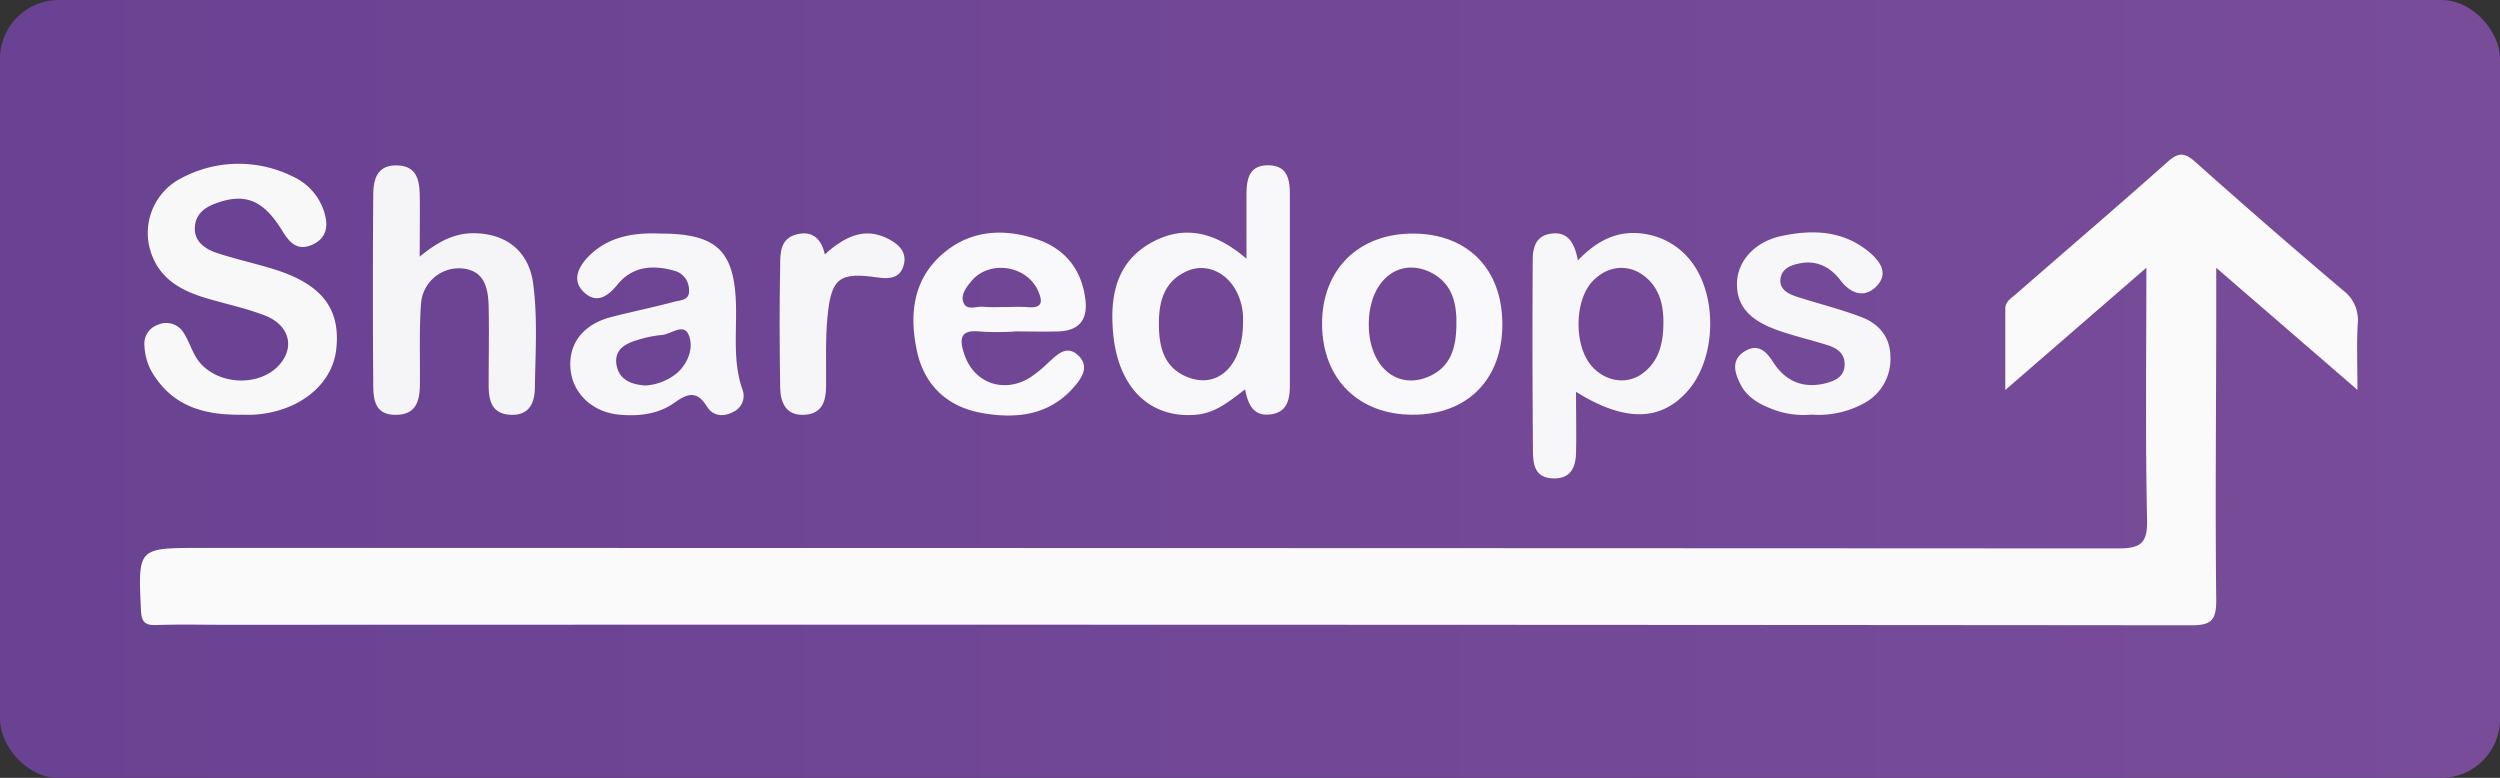 <svg id="Layer_1" data-name="Layer 1" xmlns="http://www.w3.org/2000/svg" xmlns:xlink="http://www.w3.org/1999/xlink" viewBox="0 0 511 159"><rect x="0" y="0" width="511" height="159" fill="#333333" stroke="none"/><defs><style>.cls-1{fill:url(#linear-gradient);}.cls-2{fill:#fbfafb;}.cls-3{fill:#f9f8f9;}.cls-4{fill:#f7f6f8;}.cls-5{fill:#f8f7f9;}.cls-6{fill:#f5f4f6;}.cls-7{fill:#f9f8fa;}.cls-8{fill:#f6f5f7;}</style><linearGradient id="linear-gradient" y1="79.5" x2="511" y2="79.5" gradientUnits="userSpaceOnUse"><stop offset="0" stop-color="#6a4293"/><stop offset="1" stop-color="#784c99"/></linearGradient></defs><title>sharedops-logo-background</title><rect class="cls-1" width="511" height="159" rx="12" ry="12"/><path class="cls-2" d="M482.72,354.72l-28.84,25c0-6.16,0-11.36,0-16.56,0-1.6,1.29-2.26,2.25-3.1,10.3-9,20.69-17.85,30.88-26.94,2.24-2,3.52-2,5.73,0q14.92,13.31,30.18,26.23a7.52,7.52,0,0,1,3,6.82c-0.23,4.1-.06,8.22-0.06,13.52L497,354.74c0,3.64,0,6.06,0,8.48,0,19.83-.23,39.65,0,59.48,0,4.23-1.12,5.11-5.21,5.11q-200.69-.18-401.39-0.1c-4.83,0-9.67-.12-14.49.05-2.44.09-3-.79-3.1-3.12C72.22,412,72.15,412,84.89,412q195.94,0,391.89.1c4.66,0,6.19-.88,6.08-5.88C482.5,389.54,482.72,372.89,482.72,354.72Z" transform="translate(-44 -300)"/><path class="cls-3" d="M93.24,384.77c-6.94.06-13.21-1.41-17.45-7.58a11.73,11.73,0,0,1-2.26-6.49,4.06,4.06,0,0,1,2.74-4.31A4.14,4.14,0,0,1,81.52,368c1,1.53,1.55,3.31,2.46,4.88,3.35,5.78,12.86,6.62,17.22,1.57,3.07-3.56,1.92-8-3-9.94-4-1.56-8.26-2.41-12.37-3.67-4.59-1.4-8.68-3.6-10.62-8.3a12.58,12.58,0,0,1,6-16.2,24.82,24.82,0,0,1,22.59-.28,11.82,11.82,0,0,1,6.46,7.26c0.93,2.92.48,5.41-2.46,6.71s-4.58-.36-6.05-2.77c-3.79-6.21-7.39-7.77-13-5.92-2.49.82-4.69,2.07-4.92,5s2,4.52,4.4,5.33c3.77,1.26,7.68,2.11,11.48,3.27,10.07,3.07,14,8.16,13,16.6-0.89,7.3-7.88,12.74-17,13.23C94.91,384.81,94.08,384.77,93.24,384.77Z" transform="translate(-44 -300)"/><path class="cls-4" d="M366.14,380.09c0,4.66.1,8.63,0,12.59-0.1,2.95-1.16,5.24-4.74,5.1s-4-2.67-4.06-5.22q-0.17-19.73-.05-39.46c0-2.39.57-4.78,3.5-5.3,3.56-.63,5,1.64,5.74,5.42,4.08-4.26,8.46-6.3,13.79-5.38a14.69,14.69,0,0,1,8.93,5.06c5.86,6.88,5.73,20.07-.22,26.94C383.56,386.09,376.21,386.38,366.14,380.09ZM384,365.85c0-3.21-.62-6.78-3.77-9.32-3.36-2.71-7.69-2.27-10.75,1-3.67,3.92-3.79,13-.22,17.2,2.73,3.19,7.08,4,10.32,1.72C383,374,384,370.4,384,365.85Z" transform="translate(-44 -300)"/><path class="cls-5" d="M298.78,352.88c0-5,0-8.92,0-12.87,0-3.14.35-6.34,4.61-6.22,3.89,0.11,4.26,3.1,4.26,6.07q0,19.47,0,38.95c0,2.84-.56,5.5-4,5.9s-4.56-2-5.15-5.13c-3.13,2.37-6,4.86-10.09,5.2-9.37.77-15.91-5.5-16.9-16.81-0.64-7.28.58-14.22,7.57-18.23C285.76,345.91,292.19,347.21,298.78,352.88Zm-0.71,12.86a12.18,12.18,0,0,0-1.34-6.18c-2.08-4-6.27-5.8-10-4.19-4.9,2.11-5.91,6.44-5.85,11.14,0.06,4.5,1.05,8.66,5.87,10.58C293,379.56,298.13,374.65,298.07,365.75Z" transform="translate(-44 -300)"/><path class="cls-6" d="M129.79,352.45c4.07-3.34,7.54-5,11.81-4.76,6.35,0.33,10.56,4,11.39,10.34,0.91,7,.46,14,0.34,21,0,2.92-.85,5.83-4.75,5.76-4.1-.08-4.71-2.92-4.7-6.21,0-5.33.12-10.67,0-16-0.12-3.83-.89-7.49-5.83-7.74a7.78,7.78,0,0,0-8,7.35c-0.38,5.31-.17,10.66-0.22,16,0,3.4-.5,6.56-4.9,6.6s-4.62-3.24-4.64-6.29q-0.14-19.24,0-38.49c0-3.09.6-6.27,4.8-6.2s4.65,3.12,4.71,6.29C129.85,343.85,129.79,347.64,129.79,352.45Z" transform="translate(-44 -300)"/><path class="cls-4" d="M178.91,347.74c11.84,0,15.42,3.63,15.54,15.49,0.06,5.46-.57,11,1.28,16.32a3.6,3.6,0,0,1-1.87,4.65c-2.06,1.11-4.16.81-5.33-1.05-2-3.25-3.83-2.87-6.65-.85-3.32,2.39-7.39,2.85-11.46,2.44-5.51-.57-9.5-4.49-9.83-9.57s2.72-8.89,8.24-10.34c4.33-1.13,8.72-2,13-3.16,1.27-.34,3.25-0.25,3-2.51a4,4,0,0,0-2.78-3.76c-4.44-1.31-8.71-1.06-11.82,2.75-2.13,2.61-4.43,4-7,1.45s-0.67-5.48,1.3-7.42C168.49,348.32,173.6,347.52,178.91,347.74Zm-3,31.05a11.11,11.11,0,0,0,6.66-2.7c2.22-2.12,3.25-5.17,2.18-7.67s-3.68,0-5.6.07a22.43,22.43,0,0,0-4.8,1c-2.54.71-4.84,2-4.34,5.06S173,378.61,175.95,378.8Z" transform="translate(-44 -300)"/><path class="cls-7" d="M251.33,367.77a58.62,58.62,0,0,1-7,0c-4.48-.54-4.13,2-3.18,4.78,2,5.78,8,7.9,13.34,4.66a26.4,26.4,0,0,0,3.85-3.15c1.76-1.58,3.63-3.61,6-1.46,2.5,2.3.7,4.78-.89,6.59-5.07,5.76-11.79,6.47-18.79,5.22s-11.72-5.63-13.23-12.63c-1.57-7.3-.9-14.47,5.11-19.77,5.78-5.09,12.75-5.42,19.71-3,5.59,2,8.89,6.21,9.61,12.26,0.5,4.18-1.39,6.34-5.54,6.47-3,.09-6,0-9,0v0Zm-2.45-5c1.65,0,3.32-.12,5,0,2.89,0.26,3.47-.71,2.29-3.35-2.33-5.19-9.94-6.37-13.64-1.94-1,1.25-2.27,2.81-1.56,4.44s2.62,0.63,4,.79A34.47,34.47,0,0,0,248.88,362.75Z" transform="translate(-44 -300)"/><path class="cls-7" d="M351.08,366.32c0,11.25-7.15,18.44-18.28,18.45s-18.44-7.29-18.57-18.34c-0.13-11.22,7.39-18.75,18.68-18.69C344,347.8,351.1,355,351.08,366.32Zm-27.3,0c0,8.6,5.77,13.52,12.35,10.61,4.51-2,5.45-6,5.56-10.24,0.11-4.43-.66-8.69-5.22-11C329.8,352.42,323.75,357.49,323.78,366.32Z" transform="translate(-44 -300)"/><path class="cls-4" d="M414.25,384.75a17.66,17.66,0,0,1-8.58-1.36c-2.47-1-4.77-2.43-6-5-1.19-2.39-1.8-4.87.94-6.58,2.58-1.61,4.31-.17,5.72,2.06,2.62,4.15,6.36,5.69,11.12,4.39,1.79-.49,3.49-1.33,3.59-3.6s-1.34-3.37-3.16-4c-3.62-1.18-7.38-2-10.94-3.31-4.4-1.65-8.1-4.18-7.89-9.67,0.17-4.4,3.67-8.26,9-9.42,6.17-1.35,12.33-1.2,17.58,2.91,2.38,1.86,4.78,4.63,1.75,7.52-2.45,2.34-5.22,1.21-7.21-1.42s-4.8-4.13-8.24-3.45c-1.77.35-3.73,1-4,3.18s1.63,3.09,3.38,3.66c4.41,1.43,8.94,2.53,13.26,4.19,3.47,1.33,5.8,4.06,5.83,8a10.21,10.21,0,0,1-5.33,9.54A19.37,19.37,0,0,1,414.25,384.75Z" transform="translate(-44 -300)"/><path class="cls-8" d="M212.59,352c5-4.54,9-5.36,13.31-3,2.08,1.14,3.5,2.75,2.81,5.23-0.74,2.65-2.94,2.83-5.24,2.49-7.89-1.13-9.57,0-10.34,8.14-0.44,4.62-.23,9.3-0.28,14,0,3.12-.78,5.76-4.5,5.93s-4.83-2.52-4.88-5.57c-0.13-8.31-.17-16.63,0-24.94,0-2.57,0-5.62,3.49-6.4C210.09,347.12,211.92,348.86,212.59,352Z" transform="translate(-44 -300)"/></svg>